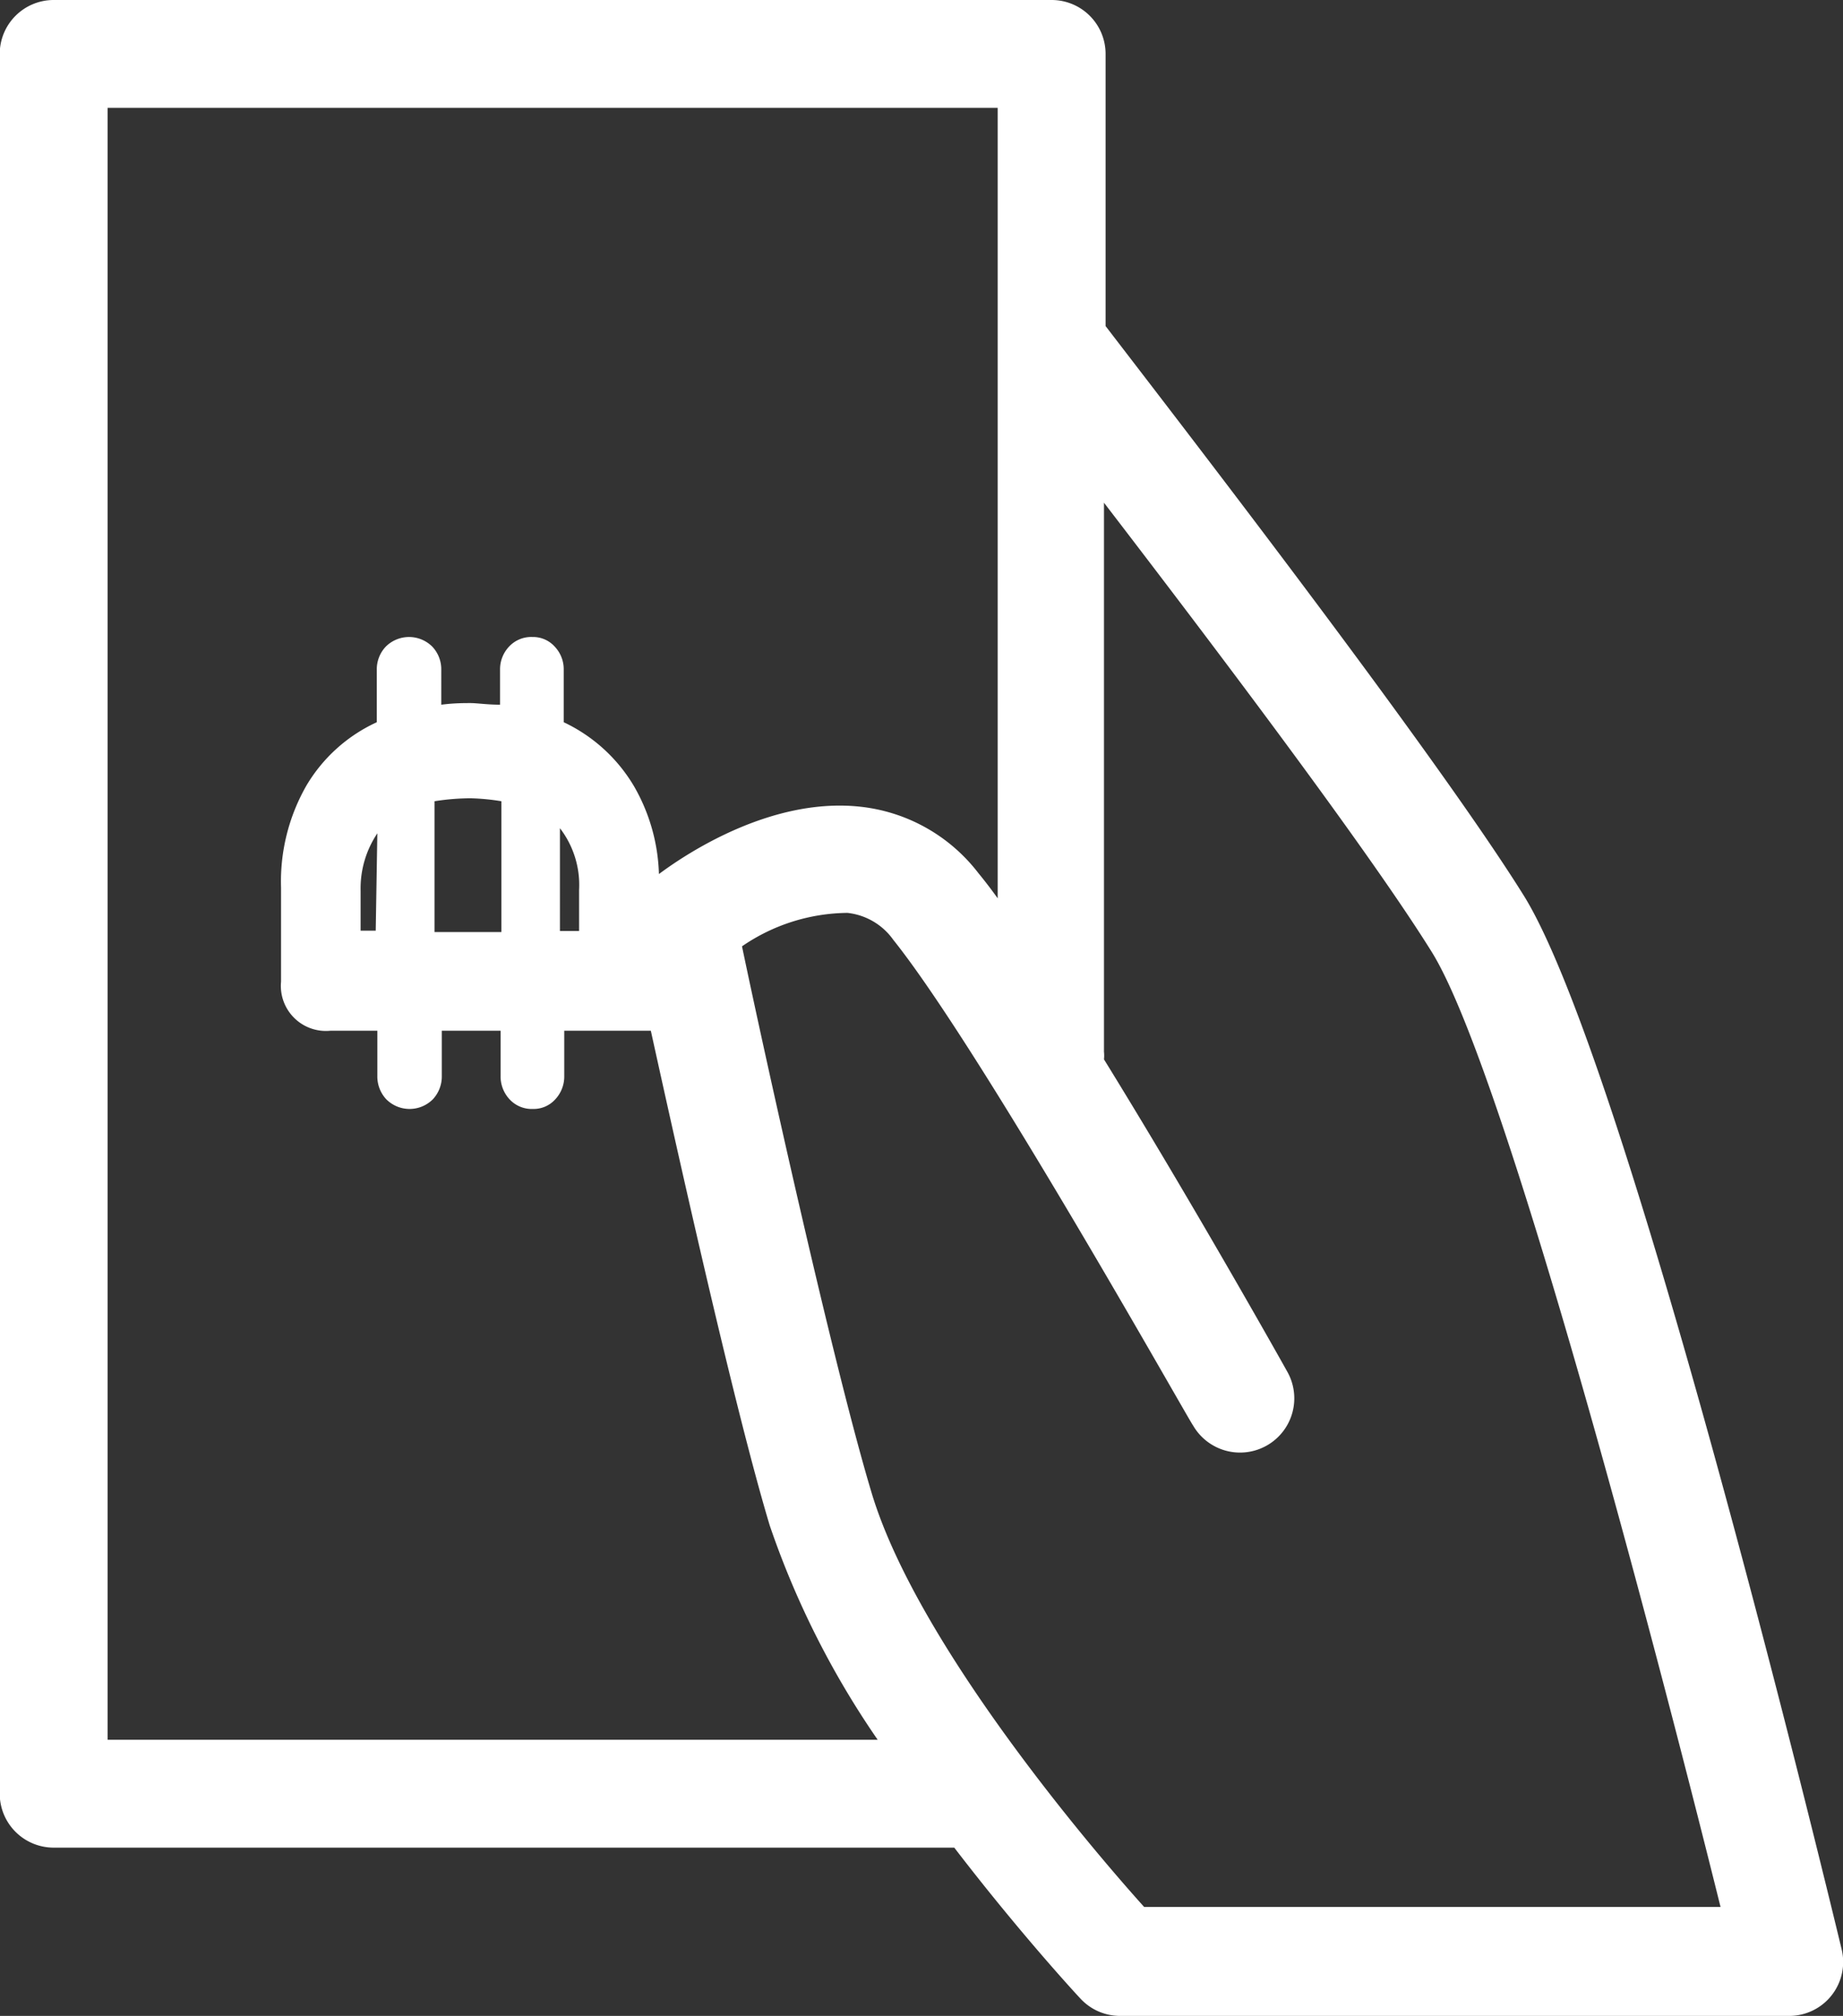 <svg id="Layer_1" data-name="Layer 1" xmlns="http://www.w3.org/2000/svg" viewBox="0 0 68.33 74.75"><rect x="0" y="0" width="68.33" height="74.75" fill="#333333" stroke="none"/><defs><style>.cls-1{fill:#fff;}</style></defs><title>payments</title><path class="cls-1" d="M86.29,85.57c-.81-3.36-8-33-11.79-39.08C71.11,41.05,61.18,28.23,59,25.38V15.29a2,2,0,0,0-2-2H20a2,2,0,0,0-2,2V79.8a2,2,0,0,0,2,2H53.39c2.4,3.13,4.5,5.41,4.68,5.6a2,2,0,0,0,1.47.64H84.35a2,2,0,0,0,1.94-2.47ZM22,77.8V17.29H55V46.6c-.25-.35-.49-.66-.72-.94a6.38,6.38,0,0,0-4.4-2.46c-3.24-.34-6.34,1.68-7.44,2.5a6.9,6.9,0,0,0-.92-3.25,6,6,0,0,0-2.61-2.38V38.13a1.22,1.22,0,0,0-.33-.86,1.08,1.08,0,0,0-.83-.36,1.12,1.12,0,0,0-.87.36,1.22,1.22,0,0,0-.33.86v1.29c-.48,0-.85-.06-1.1-.06s-.6,0-1.08.06V38.13a1.22,1.22,0,0,0-.33-.86,1.22,1.22,0,0,0-1.73,0,1.22,1.22,0,0,0-.33.86v1.94a5.88,5.88,0,0,0-2.61,2.35,7.16,7.16,0,0,0-.94,3.78v3.49a1.67,1.67,0,0,0,1.82,1.82H32v1.67a1.24,1.24,0,0,0,.33.87,1.22,1.22,0,0,0,1.73,0,1.24,1.24,0,0,0,.33-.87V51.51h2.18v1.67a1.24,1.24,0,0,0,.33.87,1.12,1.12,0,0,0,.87.36,1.08,1.08,0,0,0,.83-.36,1.24,1.24,0,0,0,.33-.87V51.51h3.21c1.1,5,3.13,14.1,4.41,18.35a32.38,32.38,0,0,0,4,7.94Zm9.94-30h-.56V46.32A3.66,3.66,0,0,1,32,44.19ZM34.12,43a8.71,8.71,0,0,1,1.33-.11A8.09,8.09,0,0,1,36.6,43v4.85H34.12Zm4.65,1a3.45,3.45,0,0,1,.71,2.29v1.52h-.71ZM60.43,84c-2-2.22-8.42-9.77-10.1-15.34-1.44-4.78-4-16.4-4.81-20.28a7,7,0,0,1,3.91-1.24,2.4,2.4,0,0,1,1.7,1c3.28,4.1,11,17.89,11.11,18a2,2,0,0,0,3.49-2c-.21-.38-3.53-6.29-6.79-11.57a1.27,1.27,0,0,0,0-.28V31.93C62.83,37,68.74,44.8,71.1,48.6,73.77,52.91,79.25,73.74,81.8,84Z" transform="translate(-18.01 -13.29)"/></svg>